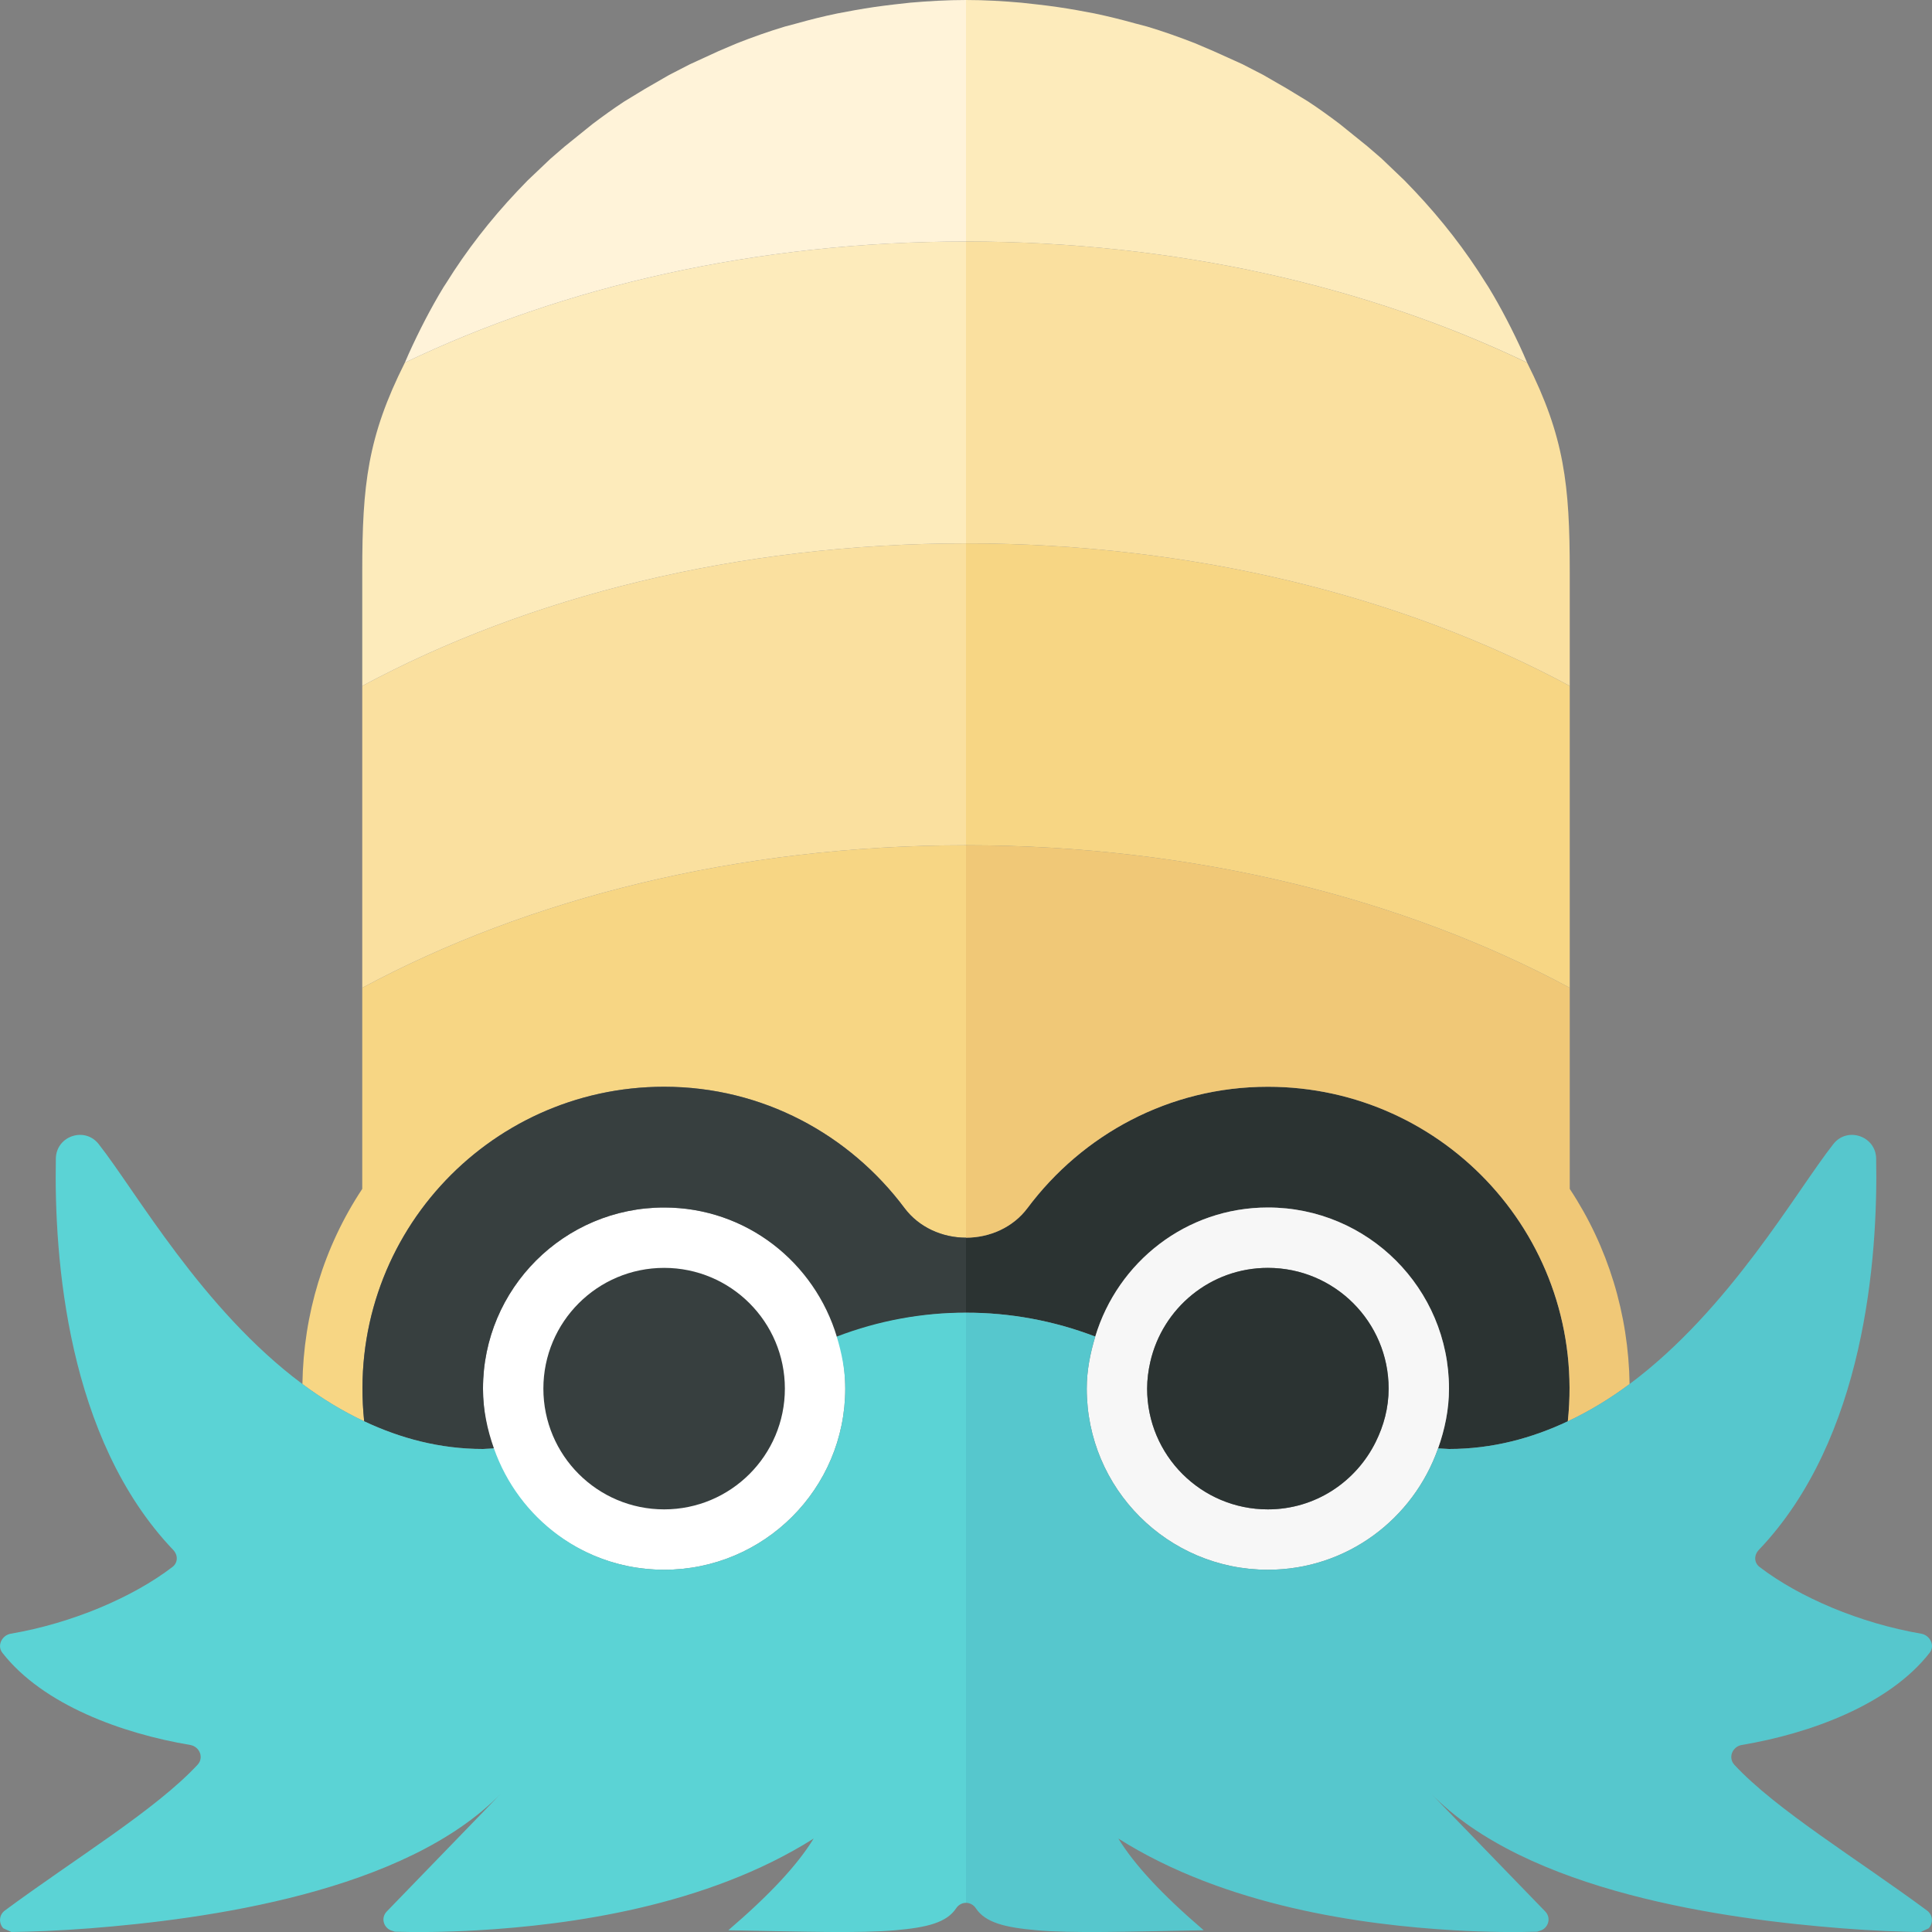 <svg xmlns="http://www.w3.org/2000/svg" width="32" height="32" viewBox="0 0 32 32"><rect x="0" y="0" width="32" height="32" fill="#808080" stroke="none"/><g><path d="M18.141 22.138c.372-1.234 1.504-2.138 2.859-2.138 1.657 0 3 1.343 3 3 0 .349-.071.679-.181.99l.181.01c.718 0 1.371-.178 1.968-.458.316-3.005-2.028-5.542-4.968-5.542-1.635 0-3.073.794-3.982 2.01-.237.317-.621.49-1.018.49v1.243c.727-.002 1.453.132 2.141.395z" fill="#2B3332"/><path d="M11 18c1.635 0 3.073.794 3.982 2.01.237.318.621.49 1.018.49v-6.5c-3.786 0-7.26.887-10 2.361v3.331c-.637.961-.974 2.08-.991 3.233.32.238.661.447 1.023.617-.316-3.005 2.028-5.542 4.968-5.542z" fill="#F7D684"/><path d="M16 9c-3.786 0-7.26.887-10 2.361v5c2.74-1.474 6.214-2.361 10-2.361v-5z" fill="#FAE09F"/><path d="M16 4c-3.47 0-6.672.748-9.294 2.006-.617 1.228-.706 2.021-.706 3.465v1.89c2.74-1.474 6.214-2.361 10-2.361v-5z" fill="#FDEBBB"/><path d="M6.973 5.433l.069-.135-.069.135z" fill="#FEF8E8"/><path d="M16 20.5c.397 0 .781-.173 1.018-.49.909-1.216 2.347-2.01 3.982-2.01 2.94 0 5.284 2.537 4.968 5.542.362-.17.703-.379 1.023-.617-.017-1.153-.355-2.272-.991-3.233v-3.331c-2.74-1.474-6.214-2.361-10-2.361v6.5z" fill="#F0C877"/><path d="M16 14c3.786 0 7.26.887 10 2.361v-5c-2.74-1.474-6.214-2.361-10-2.361v5z" fill="#F7D684"/><path d="M16 4v5c3.786 0 7.26.887 10 2.361v-1.89c0-1.444-.089-2.236-.706-3.464-2.622-1.259-5.824-2.007-9.294-2.007z" fill="#FAE09F"/><path d="M25.294 6.006c-.082-.195-.172-.385-.267-.574l-.069-.135c-.096-.184-.197-.366-.305-.543l-.04-.062c-.339-.546-.736-1.055-1.179-1.525l-.172-.179-.382-.365-.232-.2-.461-.372c-.171-.129-.345-.255-.525-.373l-.342-.208-.402-.232-.344-.177-.474-.214-.305-.13c-.261-.102-.525-.196-.795-.277l-.194-.051c-.222-.062-.447-.118-.676-.166l-.295-.055c-.209-.037-.421-.068-.635-.092l-.279-.031c-.304-.027-.61-.045-.921-.045v4c3.47 0 6.672.748 9.294 2.006z" fill="#FDEBBB"/><path d="M16 4v-4c-.311 0-.617.018-.921.044l-.279.031c-.214.025-.427.055-.637.093l-.295.055c-.228.047-.453.103-.676.166l-.192.051c-.27.081-.534.175-.794.277l-.305.13-.475.218-.344.177-.402.232-.342.208c-.18.118-.354.244-.525.373l-.461.372-.232.2-.382.363-.172.179c-.443.469-.84.979-1.179 1.525l-.04.061c-.108.177-.209.359-.305.543l-.069.135c-.094.188-.185.379-.267.573 2.622-1.258 5.824-2.006 9.294-2.006z" fill="#FFF3D9"/><path d="M21 20c-1.355 0-2.487.904-2.859 2.138-.083.275-.141.56-.141.862 0 1.657 1.343 3 3 3 1.308 0 2.409-.842 2.819-2.01.11-.311.181-.641.181-.99 0-1.657-1.343-3-3-3zm0 5c-1.105 0-2-.895-2-2 0-.152.02-.299.052-.441.202-.892.996-1.559 1.948-1.559 1.105 0 2 .895 2 2 0 .318-.081.614-.213.881-.326.661-1 1.119-1.787 1.119z" fill="#F7F7F7"/><path d="M21 21c-.952 0-1.746.667-1.948 1.559-.032.142-.052.289-.052.441 0 1.105.895 2 2 2 .787 0 1.461-.458 1.787-1.119.132-.267.213-.563.213-.881 0-1.105-.895-2-2-2z" fill="#2B3332"/><path d="M28.85 28.902c1.127-.189 2.439-.665 3.111-1.527.093-.119.007-.291-.141-.316-1.01-.173-2.018-.601-2.676-1.105-.093-.071-.094-.196-.014-.281 1.76-1.844 1.976-4.834 1.945-6.485-.007-.372-.478-.532-.708-.24-.618.783-1.715 2.74-3.376 3.976-.32.238-.661.447-1.023.617-.597.281-1.25.459-1.968.459l-.181-.01c-.41 1.168-1.511 2.01-2.819 2.01-1.657 0-3-1.343-3-3 0-.302.058-.587.141-.862-.688-.264-1.414-.397-2.141-.396v9.775c.061 0 .123.03.163.09.158.238.482.318 1.007.364.59.052 1.463.024 2.767 0-.692-.593-1.144-1.081-1.414-1.519 1.778 1.125 4.051 1.431 5.555 1.519.575.034 1.062.034 1.383.024l.07-.024c.118-.052.163-.208.062-.312l-1.899-1.961c1.59 1.645 4.896 2.09 6.814 2.241.521.041.974.057 1.303.062l.134-.062c.073-.079.078-.217-.028-.295-1.169-.864-2.496-1.666-3.191-2.414-.107-.118-.033-.301.124-.328z" fill="#56C7CD"/><circle cx="11" cy="23" r="3" fill="#fff"/><path d="M16 20.5c-.396 0-.78-.173-1.018-.49-.909-1.216-2.347-2.01-3.982-2.01-2.94 0-5.284 2.537-4.968 5.542.597.28 1.25.458 1.968.458l.181-.01c-.11-.311-.181-.641-.181-.99 0-1.657 1.343-3 3-3 1.359 0 2.494.91 2.863 2.149.687-.267 1.411-.405 2.137-.406v-1.243z" fill="#373F3F"/><circle cx="11" cy="23" r="2" fill="#373F3F"/><path d="M3.15 28.902c-1.127-.189-2.439-.665-3.111-1.527-.093-.119-.007-.291.141-.316 1.01-.173 2.018-.601 2.676-1.105.093-.071.094-.196.014-.281-1.76-1.844-1.976-4.834-1.945-6.485.007-.372.478-.532.708-.24.618.783 1.715 2.74 3.376 3.976.32.238.661.447 1.023.617.597.281 1.25.459 1.968.459l.181-.01c.41 1.168 1.511 2.01 2.819 2.01 1.657 0 3-1.343 3-3 0-.302-.058-.587-.141-.862.688-.264 1.414-.397 2.141-.396v9.775c-.061 0-.123.03-.163.09-.158.238-.482.318-1.007.364-.59.052-1.463.024-2.767 0 .692-.593 1.144-1.081 1.414-1.519-1.778 1.125-4.051 1.431-5.555 1.519-.575.034-1.062.034-1.383.024l-.07-.024c-.118-.052-.163-.208-.062-.312l1.899-1.961c-1.59 1.645-4.896 2.09-6.814 2.241-.521.04-.974.057-1.304.061l-.134-.062c-.073-.079-.078-.217.028-.295 1.169-.864 2.496-1.666 3.191-2.414.108-.117.034-.3-.123-.327z" fill="#5BD3D5"/></g></svg>